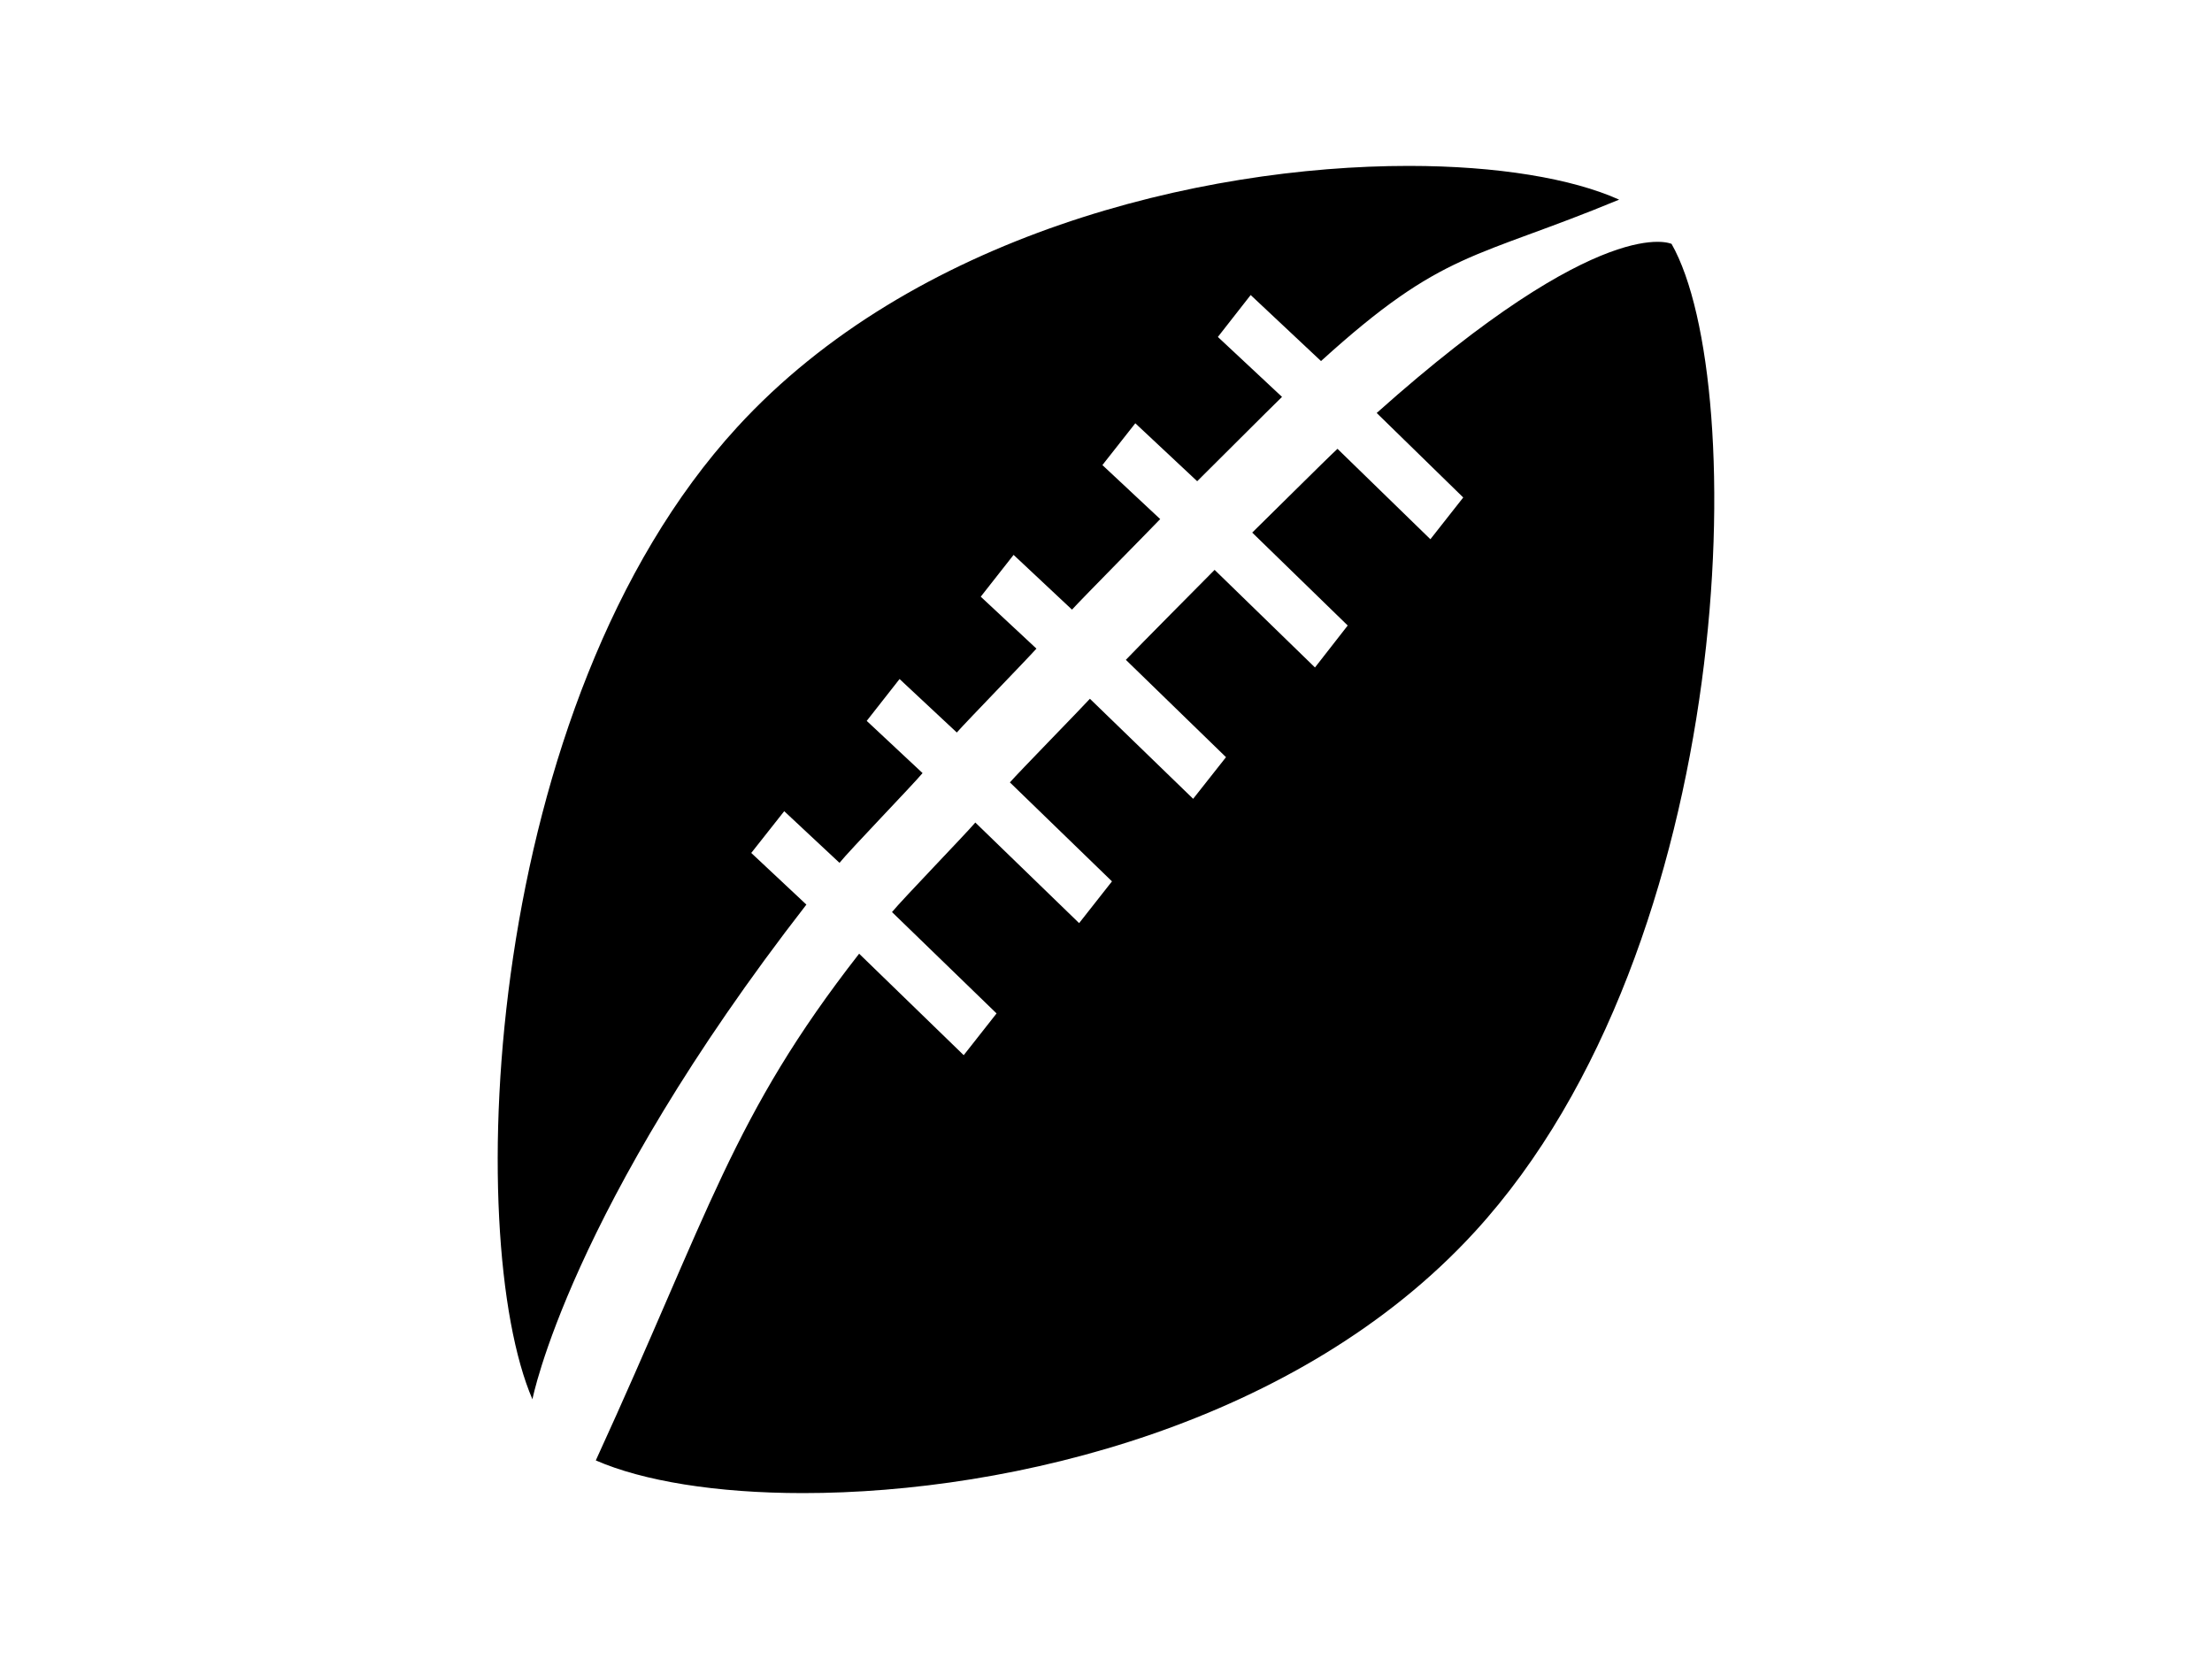 <svg viewBox="0 0 40 30" xmlns="http://www.w3.org/2000/svg" width="40" height="30"><path d="M 26.668 22.276 C 23.498 25.736 18.315 27 14.52 27 C 12.946 27 11.624 26.78 10.774 26.409 C 12.837 21.908 13.241 20.186 15.536 17.246 L 17.427 19.081 L 18.021 18.326 L 16.13 16.493 C 16.314 16.268 17.455 15.088 17.637 14.874 L 19.514 16.693 L 20.108 15.938 L 18.262 14.148 C 18.426 13.961 19.545 12.816 19.709 12.636 L 21.576 14.445 L 22.17 13.692 L 20.359 11.932 C 20.576 11.703 21.749 10.522 21.964 10.305 L 23.779 12.07 L 24.371 11.311 L 22.644 9.631 C 22.841 9.441 23.992 8.294 24.186 8.116 L 25.866 9.751 L 26.46 8.996 L 24.895 7.468 C 29.007 3.798 30.224 4.413 30.227 4.41 C 31.658 6.926 31.435 17.076 26.668 22.276 ZM 22.616 5.335 L 22.023 6.093 L 23.183 7.177 C 22.988 7.365 21.841 8.513 21.649 8.702 L 20.53 7.654 L 19.935 8.41 L 20.98 9.387 C 20.766 9.611 19.595 10.795 19.385 11.024 L 18.329 10.034 L 17.735 10.79 L 18.742 11.729 C 18.577 11.915 17.463 13.062 17.302 13.246 L 16.267 12.279 L 15.673 13.036 L 16.683 13.98 C 16.499 14.2 15.358 15.381 15.181 15.603 L 14.181 14.669 L 13.585 15.424 L 14.582 16.358 C 10.291 21.882 9.628 25.304 9.628 25.304 C 8.364 22.373 8.73 12.744 13.331 7.724 C 16.501 4.264 21.681 3 25.474 3 C 27.078 3 28.429 3.228 29.279 3.61 C 26.651 4.7 26.111 4.511 23.888 6.529 L 22.616 5.335 Z"/></svg>